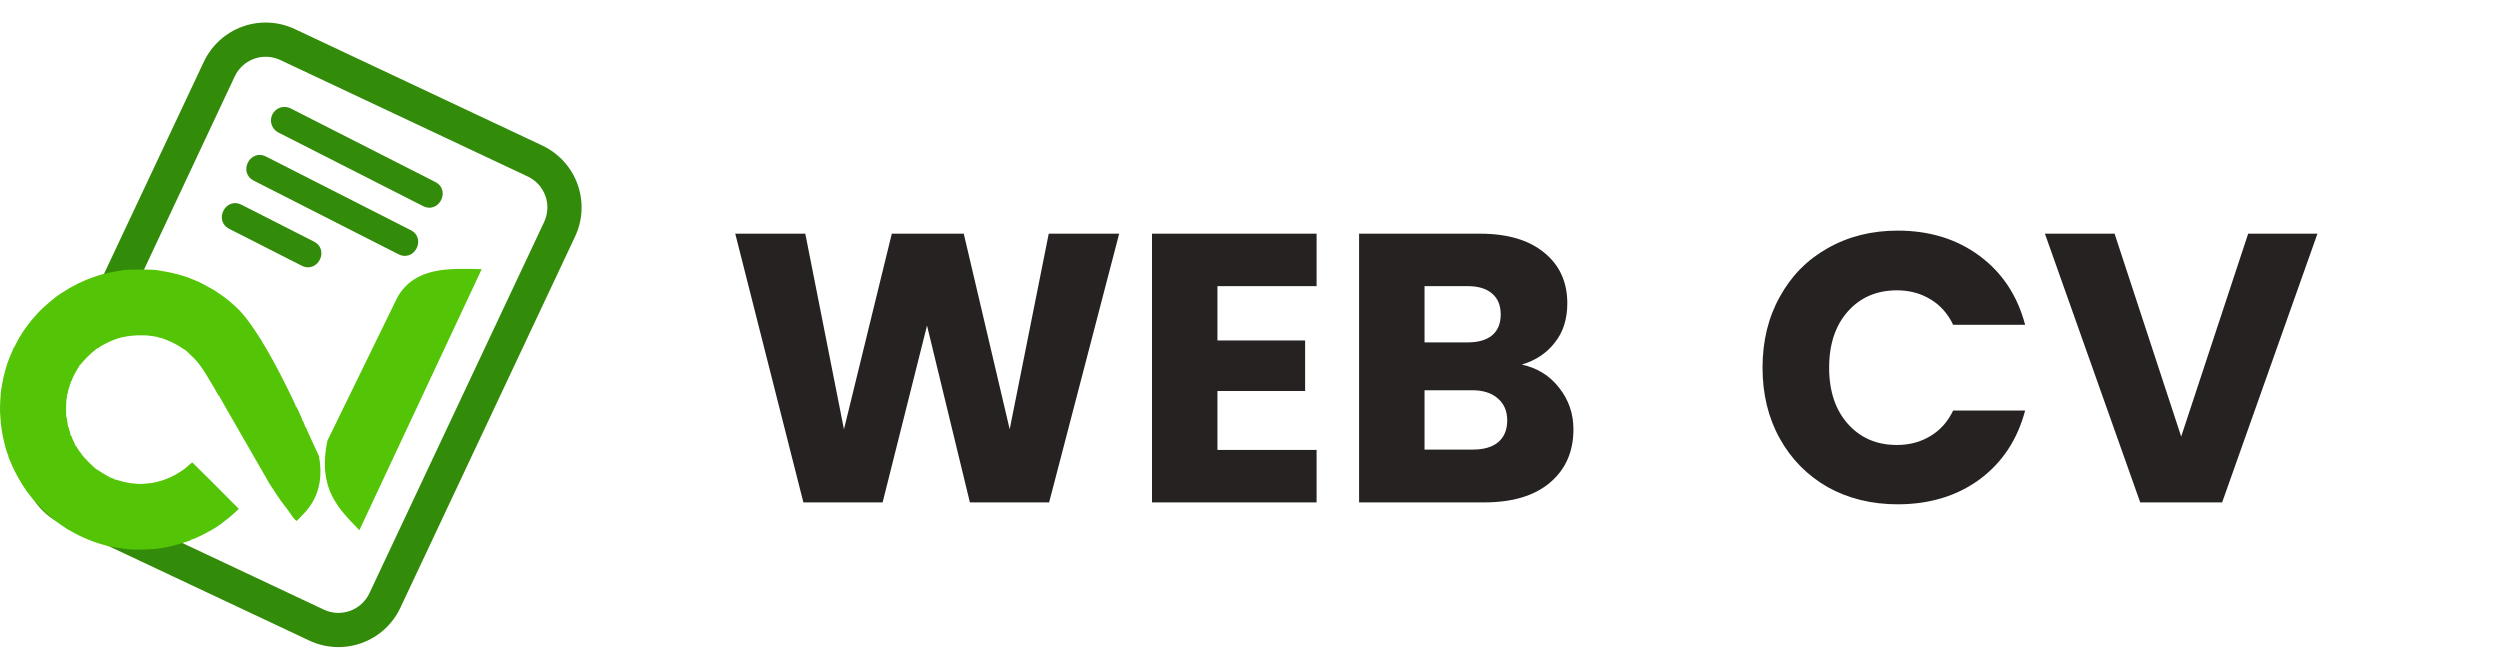 <svg width="627" height="168" viewBox="0 0 627 168" fill="none" xmlns="http://www.w3.org/2000/svg">
<path d="M51.117 15.503C52.076 13.465 53.427 11.636 55.093 10.12C56.759 8.605 58.708 7.432 60.827 6.669C62.946 5.907 65.195 5.569 67.445 5.675C69.695 5.781 71.902 6.33 73.94 7.289L136.014 36.507C138.052 37.466 139.881 38.818 141.397 40.484C142.913 42.15 144.086 44.098 144.848 46.217C145.611 48.337 145.949 50.586 145.843 52.835C145.736 55.085 145.188 57.292 144.229 59.33L100.402 152.442C99.442 154.48 98.091 156.309 96.425 157.825C94.759 159.341 92.811 160.514 90.691 161.276C88.572 162.039 86.323 162.377 84.073 162.271C81.823 162.164 79.617 161.616 77.579 160.657L15.504 131.439C13.466 130.479 11.637 129.128 10.121 127.462C8.605 125.796 7.433 123.848 6.67 121.728C5.907 119.609 5.569 117.36 5.675 115.11C5.782 112.86 6.33 110.653 7.29 108.615L51.117 15.503ZM132.362 44.266L70.287 15.048C68.23 14.08 65.871 13.968 63.731 14.739C61.591 15.509 59.844 17.098 58.876 19.155L35.664 68.576L14.242 90.567L15.049 112.268C14.569 113.287 14.295 114.39 14.242 115.515C14.189 116.64 14.358 117.764 14.739 118.824C15.12 119.884 15.707 120.858 16.465 121.691C17.223 122.524 18.137 123.2 19.156 123.679L81.231 152.897C83.289 153.866 85.647 153.977 87.787 153.207C89.927 152.437 91.674 150.848 92.642 148.79L136.469 55.678C136.949 54.659 137.223 53.556 137.276 52.431C137.33 51.306 137.161 50.181 136.779 49.121C136.398 48.062 135.811 47.088 135.054 46.255C134.296 45.422 133.381 44.746 132.362 44.266Z" fill="#328B09"/>
<path d="M68.325 28.672C69.174 27.003 71.215 26.338 72.884 27.187L109.146 45.628C113.175 47.677 110.101 53.721 106.072 51.672L69.81 33.231C68.141 32.382 67.477 30.341 68.325 28.672ZM66.737 39.274C62.708 37.225 59.634 43.269 63.663 45.318L99.925 63.759C103.954 65.808 107.028 59.765 102.999 57.716L66.737 39.274ZM60.59 51.362C56.561 49.313 53.487 55.356 57.516 57.405L75.647 66.626C79.676 68.675 82.75 62.631 78.721 60.582L60.59 51.362Z" fill="#328B09"/>
<path d="M82.127 110.496C79.553 122.813 85.086 127.672 90.133 132.978L120.807 67.513C112.466 67.296 104.051 66.931 99.692 74.523L82.127 110.496Z" fill="#53C506"/>
<path fill-rule="evenodd" clip-rule="evenodd" d="M33.074 137.823C31.365 137.73 28.239 137.248 26.709 136.843C24.76 136.328 23.662 135.959 21.875 135.221C20.549 134.673 18.808 133.818 17.898 133.268C17.494 133.023 17.134 132.823 17.098 132.823C17.061 132.823 16.965 132.773 16.889 132.705C16.813 132.637 16.332 132.32 15.824 131.994C15.318 131.669 14.761 131.271 14.588 131.111C14.419 130.951 14.237 130.82 14.193 130.82C14.145 130.82 14.04 130.755 13.956 130.667C13.871 130.586 13.641 130.394 13.447 130.245C11.912 129.063 8.996 126.175 7.948 124.801C7.779 124.575 7.521 124.26 7.378 124.098C7.237 123.934 7.032 123.657 6.927 123.479C6.82 123.301 6.693 123.155 6.642 123.155C6.594 123.155 6.552 123.09 6.552 123.008C6.552 122.929 6.392 122.675 6.199 122.448C6.004 122.22 5.845 121.969 5.845 121.888C5.845 121.809 5.792 121.739 5.73 121.739C5.668 121.739 5.614 121.685 5.614 121.612C5.614 121.542 5.462 121.264 5.28 120.993C5.097 120.723 4.912 120.421 4.87 120.324C4.825 120.225 4.634 119.882 4.441 119.557C3.983 118.793 2.996 116.761 2.652 115.873C2.443 115.333 2.283 114.954 2.181 114.755C2.125 114.642 2.077 114.454 2.077 114.337C2.077 114.221 2.032 114.072 1.979 114.011C1.925 113.951 1.812 113.66 1.728 113.368C1.646 113.076 1.533 112.732 1.48 112.602C1.429 112.469 1.35 112.207 1.311 112.012C1.271 111.818 1.19 111.473 1.131 111.246C0.496 108.806 0.192 106.682 0.014 103.466C-0.051 102.25 0.124 98.699 0.299 97.748C0.358 97.423 0.468 96.787 0.538 96.333C0.825 94.539 1.651 91.471 2.197 90.173C2.436 89.606 2.579 89.25 2.661 89.024C2.709 88.891 2.861 88.558 2.999 88.276C3.137 87.994 3.253 87.694 3.253 87.608C3.253 87.523 3.292 87.439 3.34 87.414C3.388 87.385 3.646 86.95 3.912 86.431C4.724 84.849 4.957 84.429 5.05 84.388C5.098 84.36 5.137 84.298 5.137 84.233C5.137 84.126 6.157 82.561 6.499 82.142C6.584 82.035 6.91 81.604 7.22 81.183C7.529 80.762 7.864 80.337 7.963 80.24C8.064 80.141 8.435 79.718 8.791 79.296C9.881 78.009 11.142 76.815 13.154 75.17C13.511 74.879 13.829 74.611 13.861 74.576C14.027 74.399 16.852 72.559 17.515 72.197C19.392 71.177 20.023 70.869 21.701 70.159C22.846 69.674 24.698 69.052 26.063 68.692C27.417 68.335 28.397 68.148 31.067 67.733C32.236 67.552 38.043 67.552 39.266 67.732C43.12 68.304 46.265 69.136 48.725 70.232C49.002 70.356 49.256 70.455 49.294 70.455C49.46 70.455 52.224 71.898 53.354 72.572C56.095 74.208 59.16 76.72 60.823 78.694C62.33 80.481 63.172 81.666 65.441 85.191C66.075 86.176 67.813 89.2 68.965 91.321C70.75 94.609 74.249 101.672 74.162 101.813C74.123 101.875 74.134 101.931 74.207 101.931C74.275 101.931 74.405 102.1 74.5 102.315C74.596 102.526 74.942 103.273 75.271 103.978C75.6 104.681 75.842 105.3 75.81 105.353C75.776 105.406 75.81 105.465 75.883 105.494C76.001 105.536 76.145 105.847 76.502 106.855C76.578 107.067 76.677 107.238 76.727 107.238C76.775 107.238 76.815 107.292 76.815 107.362C76.815 107.427 76.995 107.866 77.214 108.335C77.434 108.803 77.732 109.451 77.876 109.775C78.02 110.1 78.264 110.645 78.419 110.987C78.577 111.33 80.011 114.375 80.011 114.404C81.811 124.603 76.303 128.54 74.493 130.59C74.173 130.952 72.487 128.3 72.179 127.89C70.637 125.84 70.301 125.549 67.529 121.202C67.174 120.529 54.929 99.374 54.97 99.308C55.01 99.24 54.998 99.221 54.934 99.257C54.874 99.297 54.669 99.023 54.476 98.657C54.285 98.289 53.989 97.749 53.818 97.457C50.65 92.053 49.898 90.994 47.885 89.102C47.565 88.802 47.101 88.357 46.853 88.114C46.605 87.872 46.402 87.7 46.402 87.734C46.402 87.768 45.938 87.487 45.37 87.108C44.393 86.456 42.828 85.645 41.922 85.321C41.473 85.157 41.215 85.062 40.708 84.858C40.528 84.784 40.271 84.722 40.14 84.722C40.008 84.722 39.788 84.66 39.648 84.584C39.507 84.508 39.233 84.432 39.037 84.415C38.84 84.387 38.256 84.314 37.737 84.235C35.967 83.956 33.16 84.066 31.194 84.48C30.902 84.539 30.504 84.627 30.31 84.666C30.115 84.711 29.85 84.782 29.72 84.832C29.588 84.883 29.273 84.993 29.013 85.069C27.904 85.408 25.445 86.627 24.899 87.109C24.769 87.222 24.596 87.315 24.511 87.315C24.427 87.315 24.356 87.371 24.356 87.447C24.356 87.521 24.274 87.549 24.173 87.507C24.072 87.467 24.018 87.478 24.055 87.54C24.091 87.597 23.984 87.732 23.821 87.838C23.09 88.317 21.352 90.001 20.527 91.029C20.214 91.418 19.916 91.724 19.862 91.709C19.812 91.681 19.797 91.757 19.834 91.858C19.871 91.957 19.834 92.033 19.783 92.033C19.719 92.033 19.544 92.287 19.396 92.593C19.25 92.901 19.095 93.179 19.053 93.212C18.918 93.319 17.992 95.229 17.992 95.401C17.992 95.494 17.939 95.57 17.877 95.57C17.812 95.57 17.761 95.7 17.761 95.858C17.761 96.019 17.71 96.179 17.646 96.219C17.584 96.258 17.53 96.391 17.53 96.522C17.53 96.651 17.479 96.844 17.426 96.957C17.24 97.324 17.058 97.997 17.058 98.313C17.058 98.482 17.005 98.654 16.943 98.694C16.881 98.734 16.827 98.965 16.827 99.203C16.827 99.443 16.768 99.824 16.698 100.051C16.557 100.513 16.517 104.317 16.652 104.538C16.7 104.617 16.791 105.031 16.844 105.459C17.038 106.908 17.084 107.125 17.189 107.19C17.248 107.227 17.296 107.407 17.296 107.595C17.296 107.781 17.344 107.964 17.4 107.999C17.493 108.055 17.589 108.403 17.691 109.062C17.719 109.189 17.79 109.313 17.863 109.338C17.936 109.366 18.004 109.462 18.004 109.552C18.004 109.642 18.049 109.811 18.108 109.926C18.681 111.049 18.931 111.652 18.868 111.754C18.823 111.827 18.84 111.838 18.927 111.793C19.006 111.742 19.096 111.793 19.142 111.923C19.249 112.212 20.141 113.541 20.262 113.591C20.315 113.619 20.36 113.675 20.36 113.734C20.36 113.791 20.451 113.954 20.566 114.09C21.093 114.723 21.999 115.697 22.468 116.134C22.752 116.396 23.242 116.86 23.558 117.16C23.874 117.46 24.133 117.684 24.133 117.658C24.133 117.629 24.597 117.92 25.164 118.298C25.732 118.676 26.5 119.132 26.874 119.311C27.246 119.492 27.552 119.686 27.552 119.744C27.552 119.803 27.628 119.823 27.715 119.786C27.805 119.749 27.915 119.786 27.957 119.845C28.002 119.915 28.129 119.972 28.25 119.972C28.365 119.972 28.529 120.048 28.609 120.146C28.688 120.245 28.793 120.299 28.84 120.268C28.886 120.237 29.213 120.316 29.564 120.428C31.551 121.101 34.021 121.462 35.814 121.342C37.392 121.235 38.158 121.153 38.631 121.031C38.859 120.975 39.309 120.865 39.633 120.786C41.598 120.323 43.68 119.375 45.618 118.059C46.311 117.588 46.53 117.411 47.588 116.46C47.894 116.184 48.177 115.958 48.216 115.958C48.272 115.958 57.367 125.037 59.46 127.181L59.895 127.625L58.923 128.535C58.127 129.28 57.058 130.153 55.364 131.439C54.539 132.066 52.982 133.021 52.128 133.423C51.804 133.578 51.511 133.739 51.476 133.786C51.422 133.859 50.527 134.288 48.691 135.124C48.486 135.217 48.221 135.262 48.102 135.225C47.964 135.18 47.933 135.192 48.026 135.259C48.178 135.369 47.975 135.476 46.942 135.817C43.955 136.799 41.792 137.324 39.602 137.598C38.209 137.773 34.514 137.898 33.09 137.821L33.074 137.823Z" fill="#53C506"/>
<path d="M280.688 58.608L263.12 126H243.248L232.496 81.648L221.36 126H201.488L184.4 58.608H201.968L211.664 107.664L223.664 58.608H241.712L253.232 107.664L263.024 58.608H280.688ZM305.337 71.76V85.392H327.321V98.064H305.337V112.848H330.201V126H288.921V58.608H330.201V71.76H305.337ZM381.658 91.44C385.562 92.272 388.698 94.224 391.066 97.296C393.434 100.304 394.618 103.76 394.618 107.664C394.618 113.296 392.634 117.776 388.666 121.104C384.762 124.368 379.29 126 372.25 126H340.858V58.608H371.194C378.042 58.608 383.386 60.176 387.226 63.312C391.13 66.448 393.082 70.704 393.082 76.08C393.082 80.048 392.026 83.344 389.914 85.968C387.866 88.592 385.114 90.416 381.658 91.44ZM357.274 85.872H368.026C370.714 85.872 372.762 85.296 374.17 84.144C375.642 82.928 376.378 81.168 376.378 78.864C376.378 76.56 375.642 74.8 374.17 73.584C372.762 72.368 370.714 71.76 368.026 71.76H357.274V85.872ZM369.37 112.752C372.122 112.752 374.234 112.144 375.706 110.928C377.242 109.648 378.01 107.824 378.01 105.456C378.01 103.088 377.21 101.232 375.61 99.888C374.074 98.544 371.93 97.872 369.178 97.872H357.274V112.752H369.37ZM442.043 92.208C442.043 85.552 443.483 79.632 446.363 74.448C449.243 69.2 453.243 65.136 458.363 62.256C463.547 59.312 469.403 57.84 475.931 57.84C483.931 57.84 490.779 59.952 496.475 64.176C502.171 68.4 505.979 74.16 507.899 81.456H489.851C488.507 78.64 486.587 76.496 484.091 75.024C481.659 73.552 478.875 72.816 475.739 72.816C470.683 72.816 466.587 74.576 463.451 78.096C460.315 81.616 458.747 86.32 458.747 92.208C458.747 98.096 460.315 102.8 463.451 106.32C466.587 109.84 470.683 111.6 475.739 111.6C478.875 111.6 481.659 110.864 484.091 109.392C486.587 107.92 488.507 105.776 489.851 102.96H507.899C505.979 110.256 502.171 116.016 496.475 120.24C490.779 124.4 483.931 126.48 475.931 126.48C469.403 126.48 463.547 125.04 458.363 122.16C453.243 119.216 449.243 115.152 446.363 109.968C443.483 104.784 442.043 98.864 442.043 92.208ZM581.216 58.608L557.312 126H536.768L512.864 58.608H530.336L547.04 109.488L563.84 58.608H581.216Z" fill="#262222"/>
</svg>
